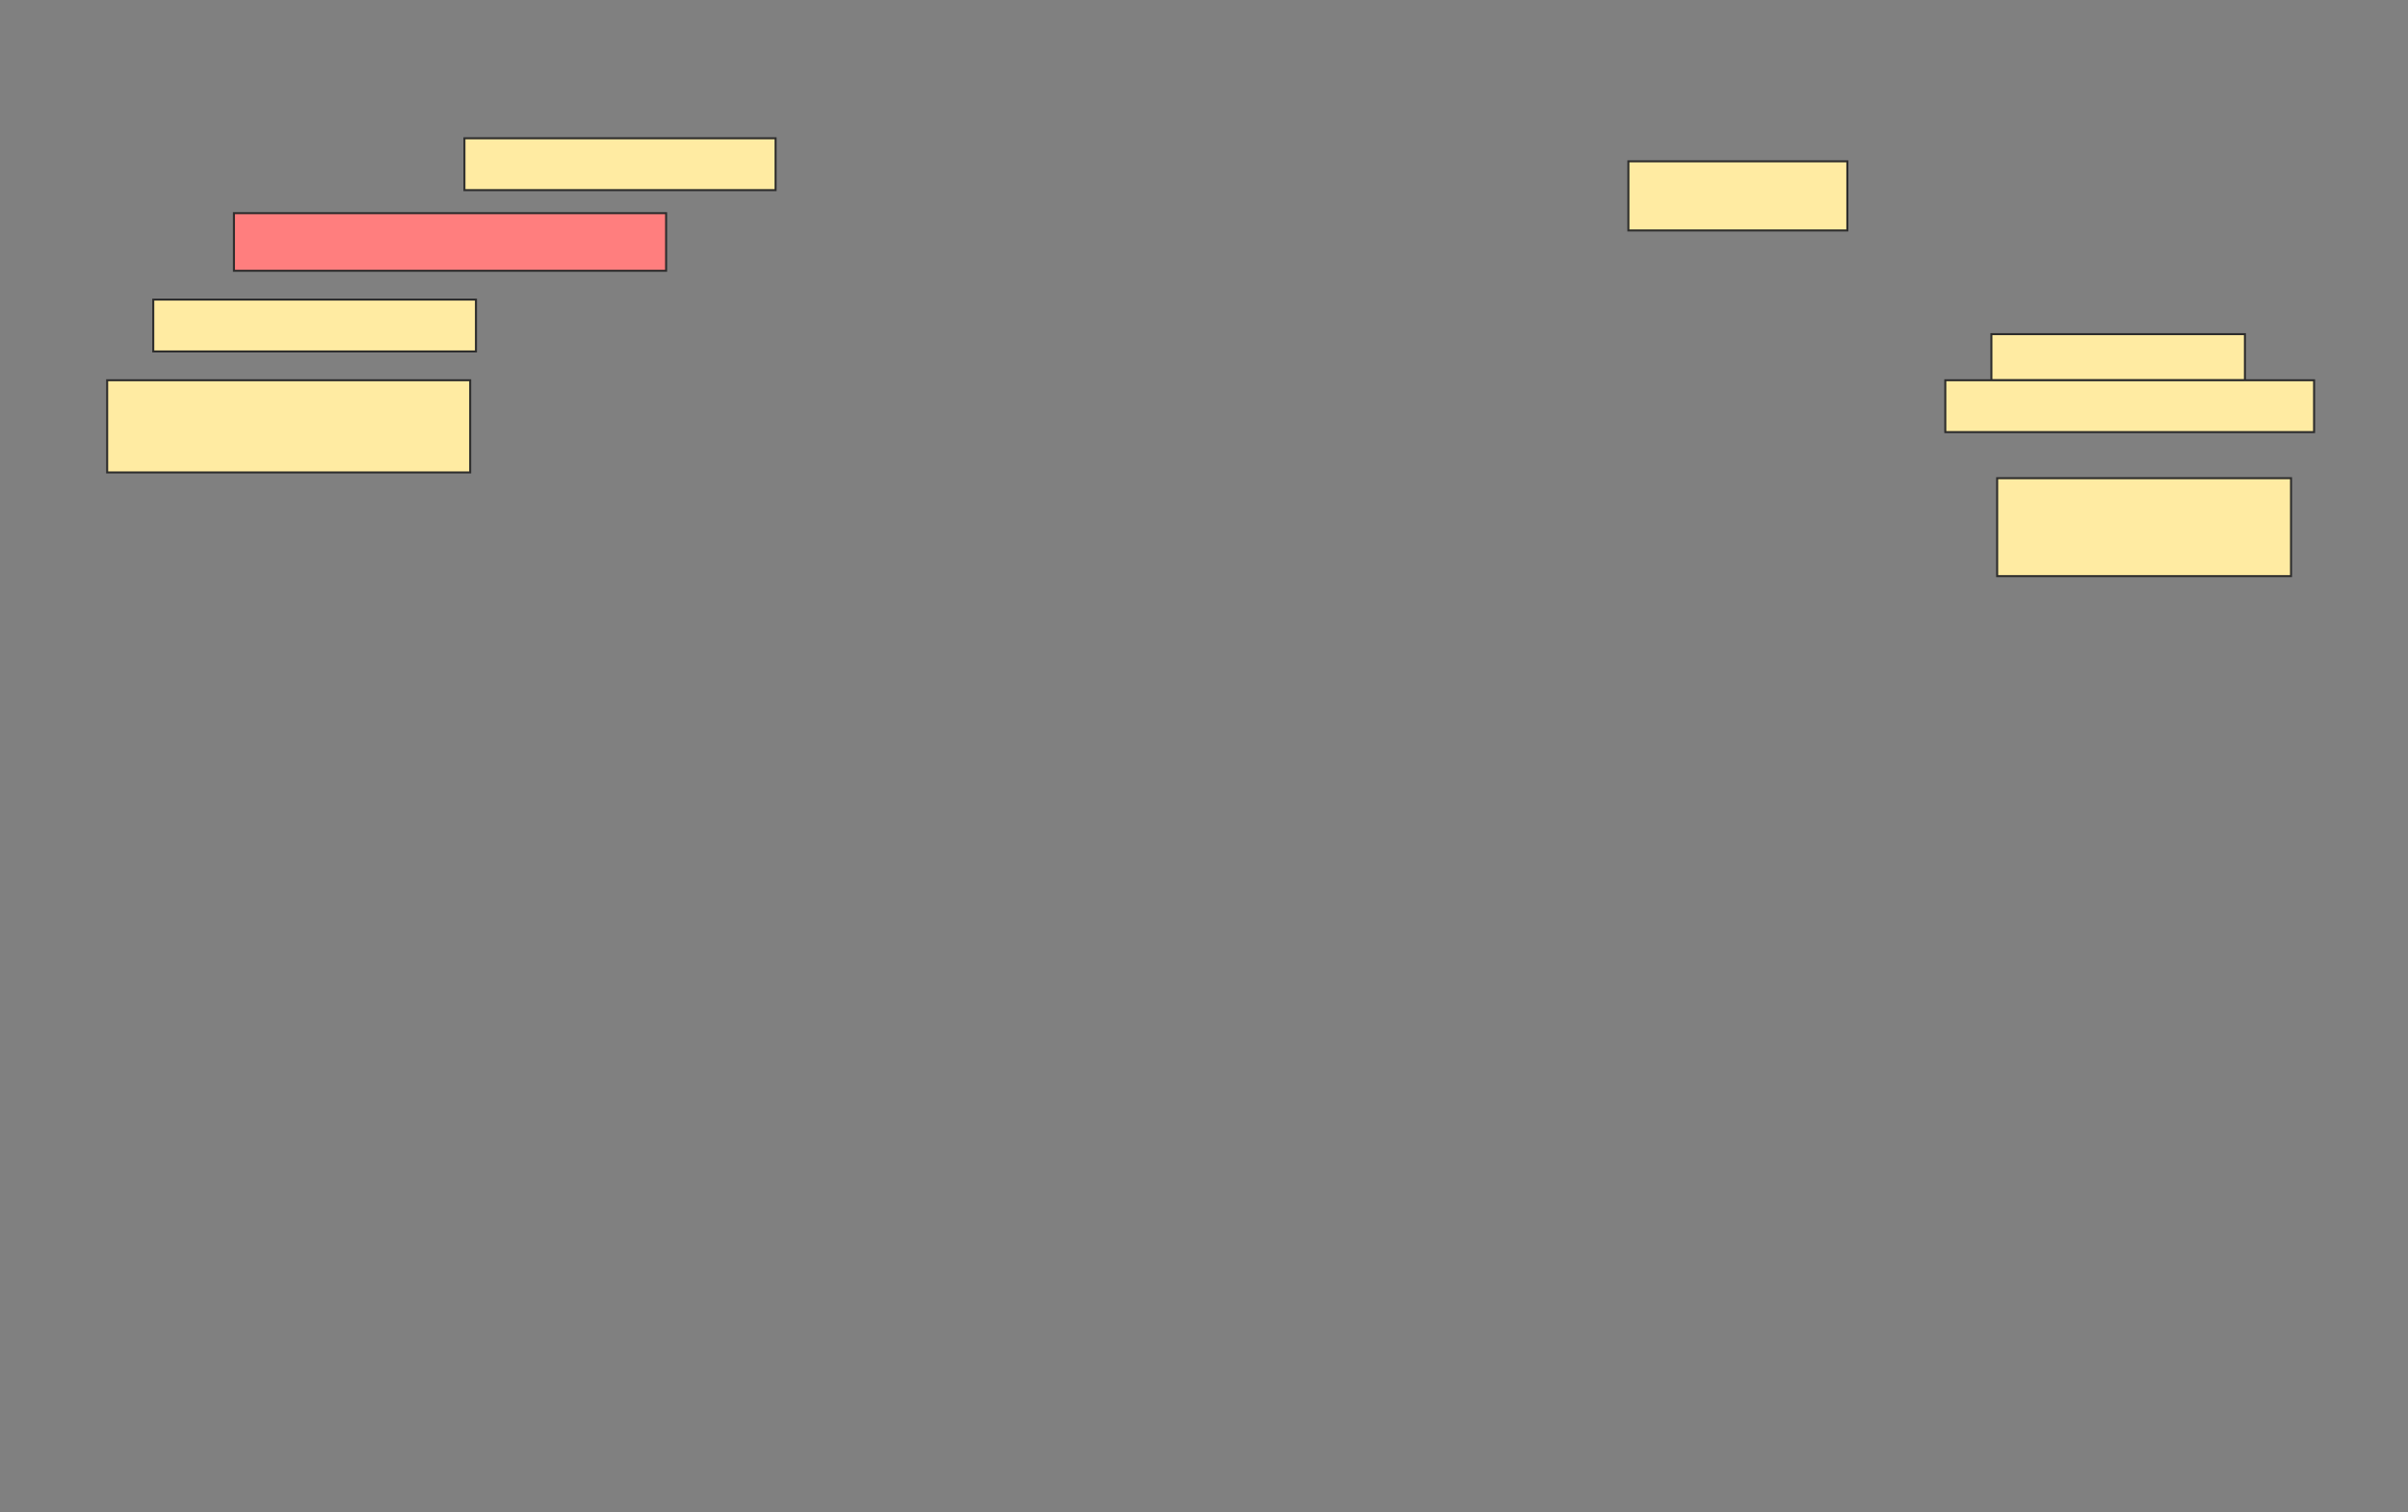 <svg height="750" width="1194" xmlns="http://www.w3.org/2000/svg">
 <rect width="100%" height="100%" fill="#808080" stroke="none"/>
 <!-- Created with Image Occlusion Enhanced -->
 <g>
  <title>Labels</title>
 </g>
 <g>
  <title>Masks</title>
  <rect fill="#FFEBA2" height="25.714" id="754b5eb64a474747896dd7dbccd2d0d6-ao-1" stroke="#2D2D2D" width="154.286" x="230.286" y="68.571"/>
  <rect fill="#FFEBA2" height="34.286" id="754b5eb64a474747896dd7dbccd2d0d6-ao-2" stroke="#2D2D2D" width="108.571" x="807.429" y="80"/>
  <rect class="qshape" fill="#FF7E7E" height="28.571" id="754b5eb64a474747896dd7dbccd2d0d6-ao-3" stroke="#2D2D2D" width="214.286" x="116" y="105.714"/>
  <rect fill="#FFEBA2" height="25.714" id="754b5eb64a474747896dd7dbccd2d0d6-ao-4" stroke="#2D2D2D" width="160" x="76" y="148.571"/>
  <rect fill="#FFEBA2" height="22.857" id="754b5eb64a474747896dd7dbccd2d0d6-ao-5" stroke="#2D2D2D" width="125.714" x="987.429" y="165.714"/>
  <rect fill="#FFEBA2" height="45.714" id="754b5eb64a474747896dd7dbccd2d0d6-ao-6" stroke="#2D2D2D" width="180" x="53.143" y="188.571"/>
  <rect fill="#FFEBA2" height="25.714" id="754b5eb64a474747896dd7dbccd2d0d6-ao-7" stroke="#2D2D2D" width="182.857" x="964.571" y="188.571"/>
  <rect fill="#FFEBA2" height="48.571" id="754b5eb64a474747896dd7dbccd2d0d6-ao-8" stroke="#2D2D2D" width="145.714" x="990.286" y="237.143"/>
 </g>
</svg>